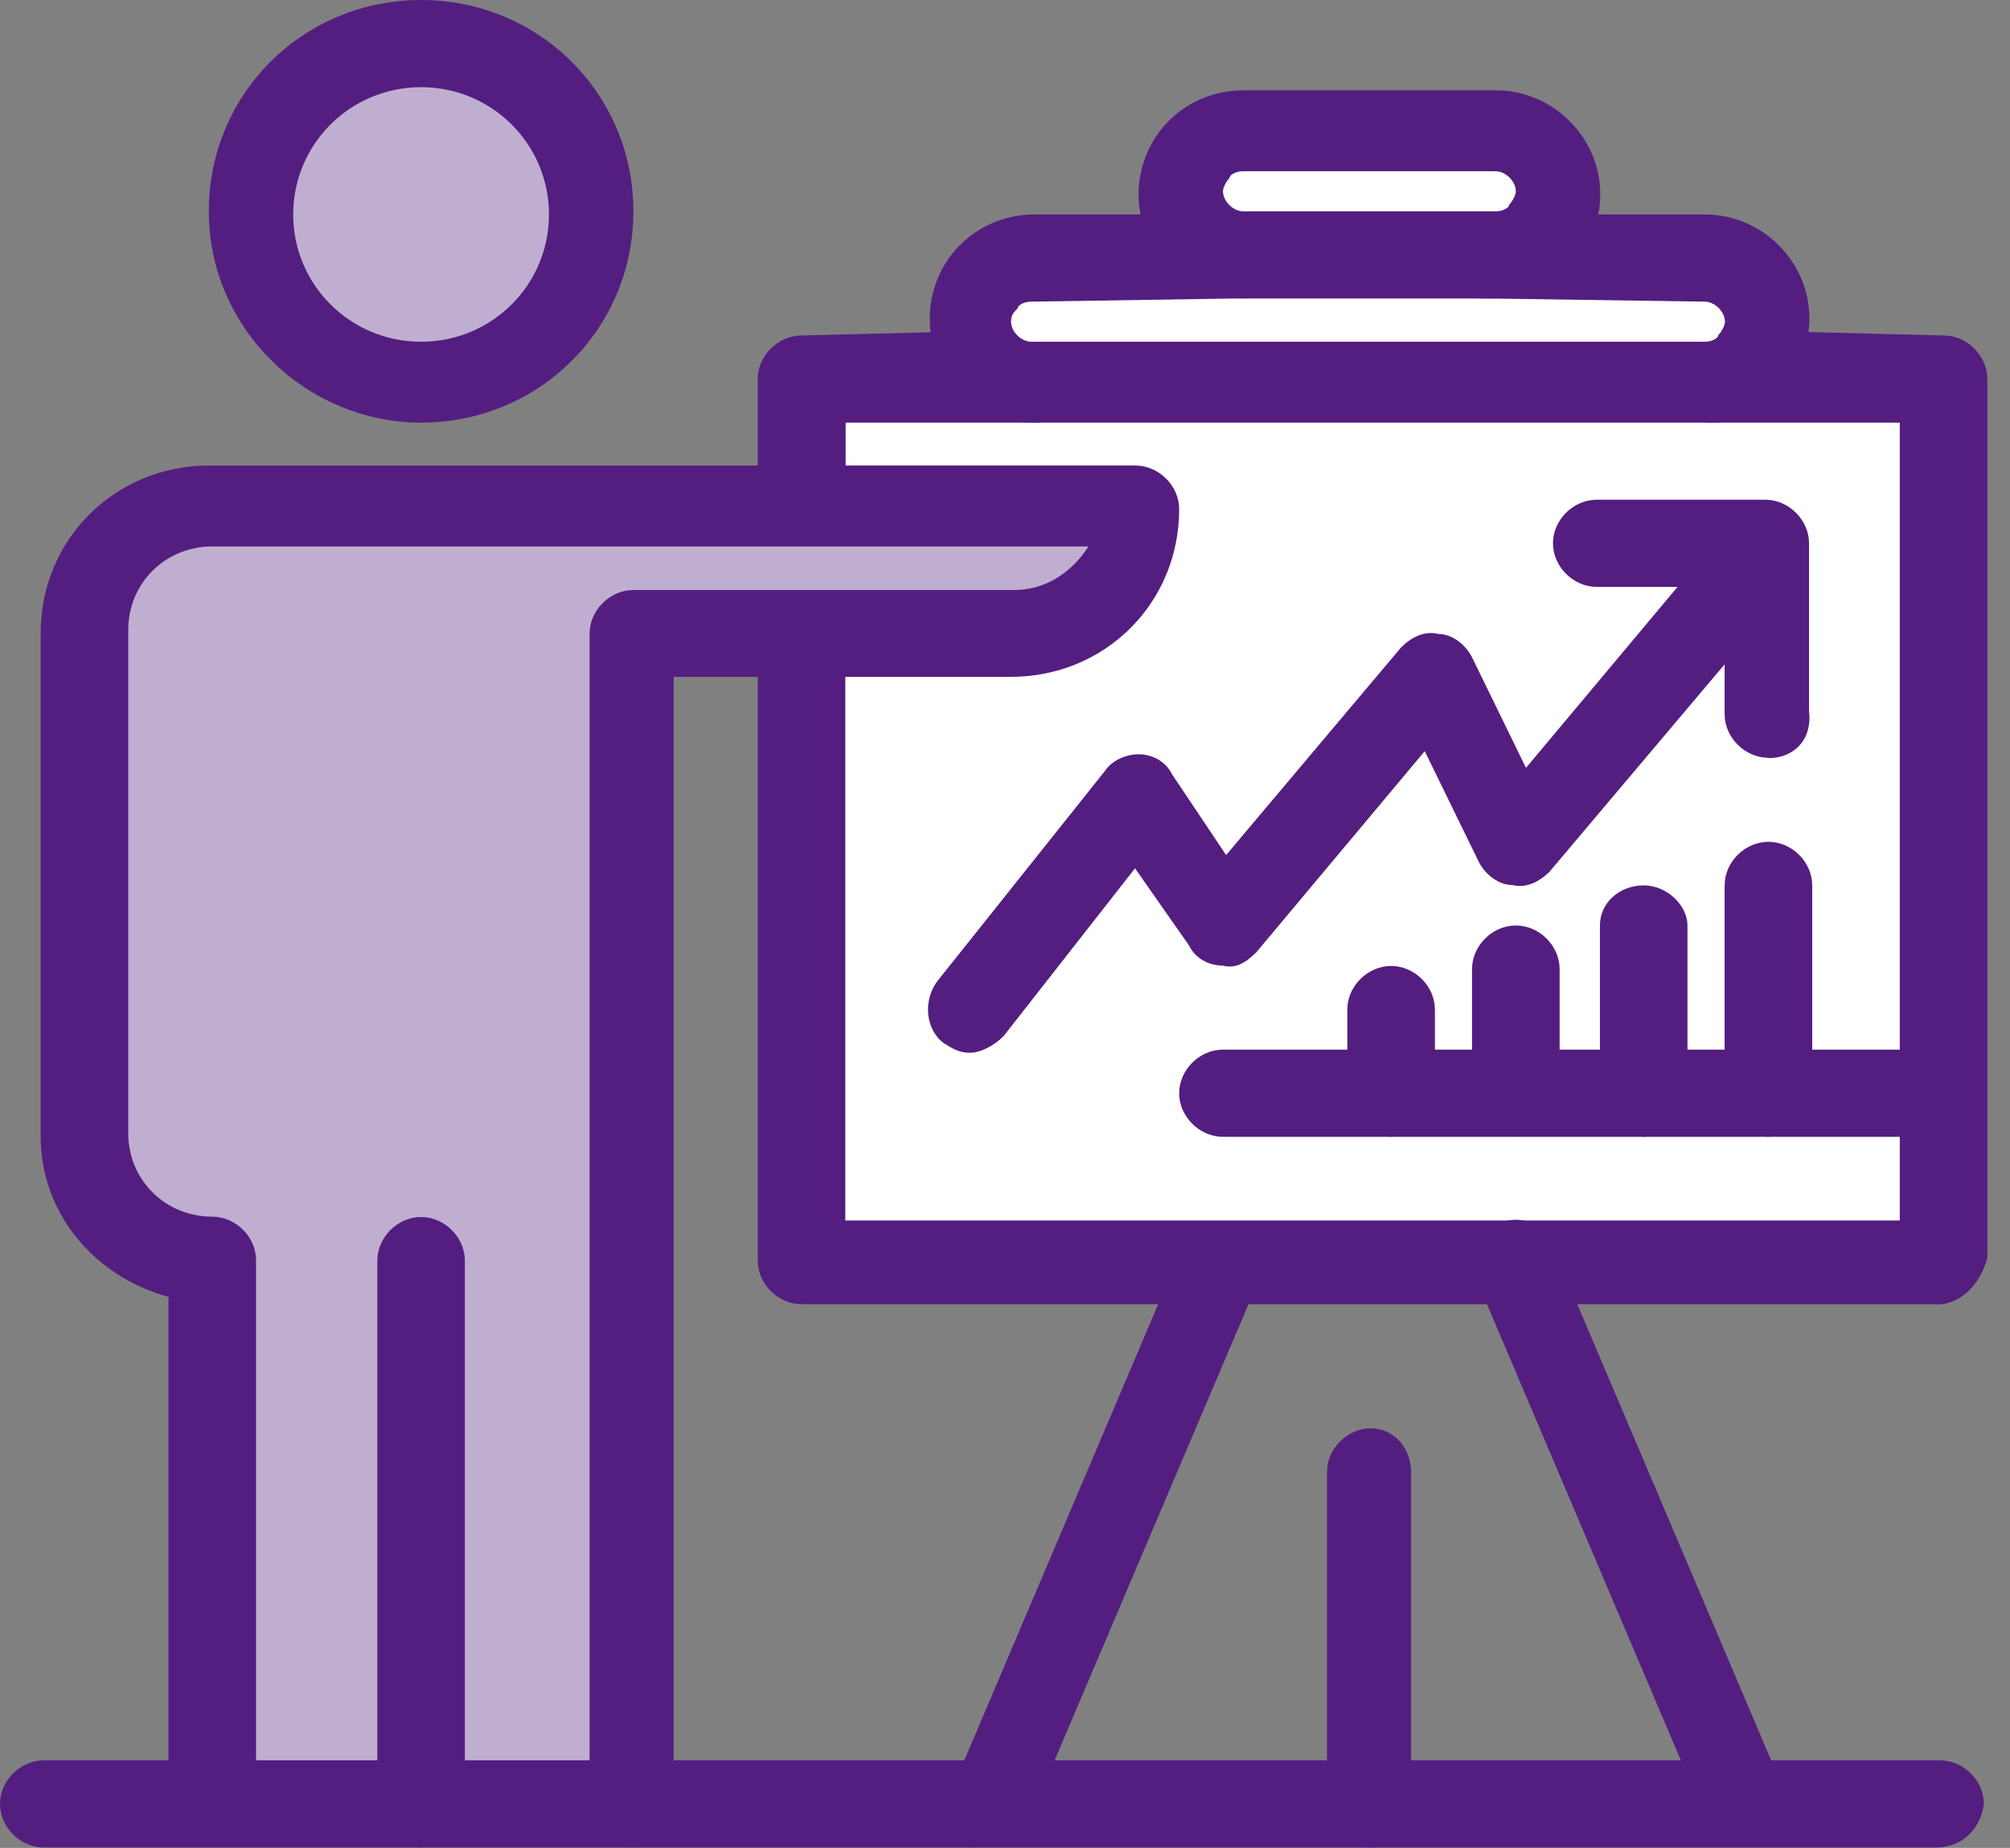 <svg width="87" height="80" viewBox="0 0 87 80" fill="none" xmlns="http://www.w3.org/2000/svg">
<rect x="0" y="0" width="87" height="80" fill="#808080" stroke="none"/>
<path d="M64.731 5.661C66.187 5.661 67.506 6.824 67.506 8.424C67.506 9.149 67.218 9.873 66.627 10.311C66.187 10.749 65.459 11.036 64.731 11.036H53.799C52.343 11.036 51.024 9.873 51.024 8.273C51.024 7.548 51.312 6.824 51.752 6.386C52.328 5.948 53.071 5.661 53.799 5.661H64.731Z" fill="white"/>
<path d="M73.92 11.036C75.376 11.036 76.695 12.198 76.695 13.799C76.695 14.523 76.407 15.248 75.815 15.686C75.376 16.123 74.648 16.41 73.92 16.41H44.761C43.306 16.41 41.987 15.248 41.987 13.648C41.987 12.923 42.275 12.198 42.714 11.761C43.154 11.323 43.882 10.885 44.61 10.885H73.92V11.036Z" fill="white"/>
<path d="M83.837 47.329V54.591H34.693V27.446H43.882C46.945 27.446 49.416 24.985 49.416 21.936H34.83V16.425H84.11V47.344H83.822L83.837 47.329Z" fill="white"/>
<path d="M18.226 2.038C22.259 2.038 25.52 5.284 25.52 9.3C25.52 13.316 22.259 16.561 18.226 16.561C14.193 16.561 10.933 13.316 10.933 9.3C10.933 5.284 14.193 2.038 18.226 2.038Z" fill="#C0AED1"/>
<path d="M49.28 21.921C49.28 24.97 46.809 27.431 43.745 27.431H27.263V78.232H8.901V54.575C5.838 54.575 3.366 52.115 3.366 49.065V27.431C3.366 24.382 5.838 21.921 8.901 21.921H49.28Z" fill="#C0AED1"/>
<path d="M75.406 79.244C74.678 79.244 74.36 79.697 73.92 78.957L63.867 55.3C63.427 54.425 63.867 53.262 64.883 52.975C65.762 52.538 66.93 52.975 67.218 53.987L77.271 77.644C77.711 78.519 77.938 77.432 76.922 77.719C76.771 77.719 75.694 79.229 75.406 79.229V79.244Z" fill="#541E80"/>
<path d="M43.564 79.244C42.745 78.368 42.426 80.12 42.138 79.984C41.259 79.546 40.819 78.534 41.122 77.659L51.176 54.002C51.615 53.126 52.631 52.688 53.511 52.99C54.39 53.428 54.83 54.44 54.527 55.315L44.474 78.972C44.185 79.697 44.064 79.787 43.564 79.259V79.244Z" fill="#541E80"/>
<path d="M59.333 79.984C58.317 79.984 57.438 79.108 57.438 78.097V63.724C57.438 62.713 58.317 61.837 59.333 61.837C60.349 61.837 61.077 62.713 61.077 63.724V78.247C61.077 79.259 60.197 79.984 59.333 79.984Z" fill="#541E80"/>
<path d="M18.226 79.984C17.21 79.984 16.331 79.108 16.331 78.097V54.576C16.331 53.564 17.21 52.688 18.226 52.688C19.242 52.688 20.121 53.564 20.121 54.576V78.233C20.121 79.244 19.242 79.969 18.226 79.969V79.984Z" fill="#541E80"/>
<path d="M83.837 56.463H34.693C33.677 56.463 32.798 55.587 32.798 54.576V27.431C32.798 26.42 33.677 25.544 34.693 25.544C35.709 25.544 36.588 26.42 36.588 27.431V52.839H82.229V18.298H74.072C73.056 18.298 72.176 17.422 72.176 16.41C72.176 15.399 75.906 14.342 76.922 14.342L84.125 14.523C85.141 14.523 86.02 15.399 86.02 16.41V54.44C85.732 55.602 84.853 56.478 83.837 56.478V56.463Z" fill="#541E80"/>
<path d="M34.465 23.385C33.45 23.385 32.798 22.932 32.798 21.921V16.41C32.798 15.399 33.677 14.523 34.693 14.523L42.047 14.342C43.063 14.342 46.657 15.399 46.657 16.41C46.657 17.422 45.777 18.298 44.761 18.298H36.603V21.921C36.452 22.932 35.497 23.385 34.481 23.385H34.465Z" fill="#541E80"/>
<path d="M27.415 79.984C26.399 79.984 25.519 79.108 25.519 78.097V27.431C25.519 26.42 26.399 25.544 27.415 25.544H43.897C45.216 25.544 46.369 24.819 47.112 23.657H9.189C7.142 23.657 5.55 25.257 5.55 27.28V49.05C5.55 51.088 7.157 52.673 9.189 52.673C10.205 52.673 11.084 53.549 11.084 54.56V78.217C11.084 79.229 8.188 76.828 8.688 79.229C8.901 80.225 7.293 79.229 7.293 78.217V56.146C4.079 55.27 1.759 52.522 1.759 49.186V27.416C1.759 23.355 4.973 20.154 9.052 20.154H49.143C50.159 20.154 51.039 21.03 51.039 22.041C51.039 26.103 47.839 29.303 43.745 29.303H29.159V78.217C29.159 79.229 28.431 79.954 27.415 79.954V79.984Z" fill="#541E80"/>
<path d="M18.226 18.297C13.268 18.297 9.037 14.236 9.037 9.149C9.037 4.061 13.116 0 18.226 0C23.336 0 27.415 4.061 27.415 9.149C27.415 14.236 23.336 18.297 18.226 18.297ZM18.226 3.774C15.163 3.774 12.691 6.235 12.691 9.285C12.691 12.334 15.163 14.795 18.226 14.795C21.289 14.795 23.761 12.334 23.761 9.285C23.761 6.235 21.289 3.774 18.226 3.774Z" fill="#541E80"/>
<path d="M83.837 79.984H1.895C0.879 79.984 0 79.108 0 78.097C0 77.085 0.879 76.21 1.895 76.21H83.973C84.989 76.21 85.869 77.085 85.869 78.097C85.717 79.259 84.853 79.984 83.822 79.984H83.837Z" fill="#541E80"/>
<path d="M73.92 18.298H44.761C42.29 18.298 40.243 16.259 40.243 13.799C40.243 12.636 40.682 11.474 41.562 10.598C42.441 9.722 43.609 9.285 44.776 9.285H53.814C54.83 9.285 55.709 10.16 55.709 11.172C55.709 12.183 61.274 12.817 60.258 12.817L44.625 13.059C44.337 13.059 44.049 13.21 44.049 13.346C43.897 13.497 43.761 13.633 43.761 13.919C43.761 14.357 44.2 14.795 44.64 14.795H73.799C74.087 14.795 74.375 14.644 74.375 14.508C74.526 14.357 74.663 14.07 74.663 13.934C74.663 13.497 74.223 13.059 73.783 13.059L57.225 12.817C56.209 12.817 62.714 12.183 62.714 11.172C62.714 10.16 63.594 9.285 64.61 9.285H73.799C76.27 9.285 78.317 11.323 78.317 13.784C78.317 14.946 77.877 16.108 76.998 16.984C76.27 17.86 75.103 18.298 73.935 18.298H73.92Z" fill="#541E80"/>
<path d="M64.731 12.923H53.799C51.327 12.923 49.28 10.885 49.28 8.424C49.28 7.262 49.72 6.099 50.599 5.223C51.479 4.348 52.646 3.91 53.814 3.91H64.746C67.218 3.91 69.265 5.948 69.265 8.409C69.265 9.571 68.825 10.734 67.946 11.594C67.066 12.455 65.899 12.908 64.731 12.908V12.923ZM53.799 7.413C53.511 7.413 53.222 7.564 53.222 7.699C53.071 7.85 52.934 8.137 52.934 8.273C52.934 8.711 53.374 9.149 53.814 9.149H64.746C65.034 9.149 65.323 8.998 65.323 8.862C65.474 8.711 65.611 8.424 65.611 8.288C65.611 7.85 65.171 7.413 64.731 7.413H53.799Z" fill="#541E80"/>
<path d="M41.986 45.578C41.547 45.578 41.259 45.427 40.819 45.14C40.091 44.566 39.939 43.404 40.531 42.528L47.824 33.379C48.112 32.941 48.704 32.655 49.28 32.655C49.856 32.655 50.447 32.941 50.736 33.53L53.071 37.018L60.652 28.02C61.092 27.582 61.668 27.295 62.26 27.446C62.836 27.446 63.427 27.884 63.715 28.458L66.05 33.243L73.344 24.532C73.92 23.808 75.088 23.657 75.967 24.246C76.695 24.819 76.846 25.982 76.255 26.857L67.066 37.742C66.626 38.18 66.05 38.467 65.459 38.316C64.883 38.316 64.291 37.878 64.003 37.304L61.668 32.519L54.375 41.23C53.935 41.667 53.495 41.954 52.919 41.803C52.343 41.803 51.752 41.517 51.463 40.928L49.128 37.591L43.442 44.853C43.002 45.291 42.426 45.578 41.986 45.578Z" fill="#541E80"/>
<path d="M76.543 32.806C75.527 32.806 74.648 31.93 74.648 30.919V25.408H69.113C68.097 25.408 67.218 24.532 67.218 23.521C67.218 22.509 68.097 21.634 69.113 21.634H76.407C77.423 21.634 78.302 22.509 78.302 23.521V30.783C78.454 32.096 77.574 32.821 76.558 32.821L76.543 32.806Z" fill="#541E80"/>
<path d="M76.543 49.216C75.527 49.216 74.648 48.34 74.648 47.329V38.331C74.648 37.32 75.527 36.444 76.543 36.444C77.559 36.444 78.439 37.32 78.439 38.331V47.329C78.439 48.34 77.559 49.216 76.543 49.216Z" fill="#541E80"/>
<path d="M71.145 49.216C70.129 49.216 69.25 48.34 69.25 47.329V40.067C69.25 39.056 70.129 38.331 71.145 38.331C72.161 38.331 73.04 39.207 73.04 40.067V47.329C72.889 48.34 72.161 49.216 71.145 49.216Z" fill="#541E80"/>
<path d="M65.611 49.216C64.595 49.216 63.715 48.34 63.715 47.329V41.955C63.715 40.943 64.595 40.067 65.611 40.067C66.627 40.067 67.506 40.943 67.506 41.955V47.465C67.506 48.34 66.627 49.201 65.611 49.201V49.216Z" fill="#541E80"/>
<path d="M60.213 49.216C59.197 49.216 58.317 48.34 58.317 47.329V43.706C58.317 42.694 59.197 41.819 60.213 41.819C61.229 41.819 62.108 42.694 62.108 43.706V47.329C61.956 48.34 61.229 49.216 60.213 49.216Z" fill="#541E80"/>
<path d="M83.837 49.216H52.934C51.919 49.216 51.039 48.34 51.039 47.329C51.039 46.317 51.919 45.442 52.934 45.442H83.988C85.004 45.442 85.884 46.317 85.884 47.329C85.732 48.34 84.868 49.216 83.837 49.216Z" fill="#541E80"/>
</svg>
